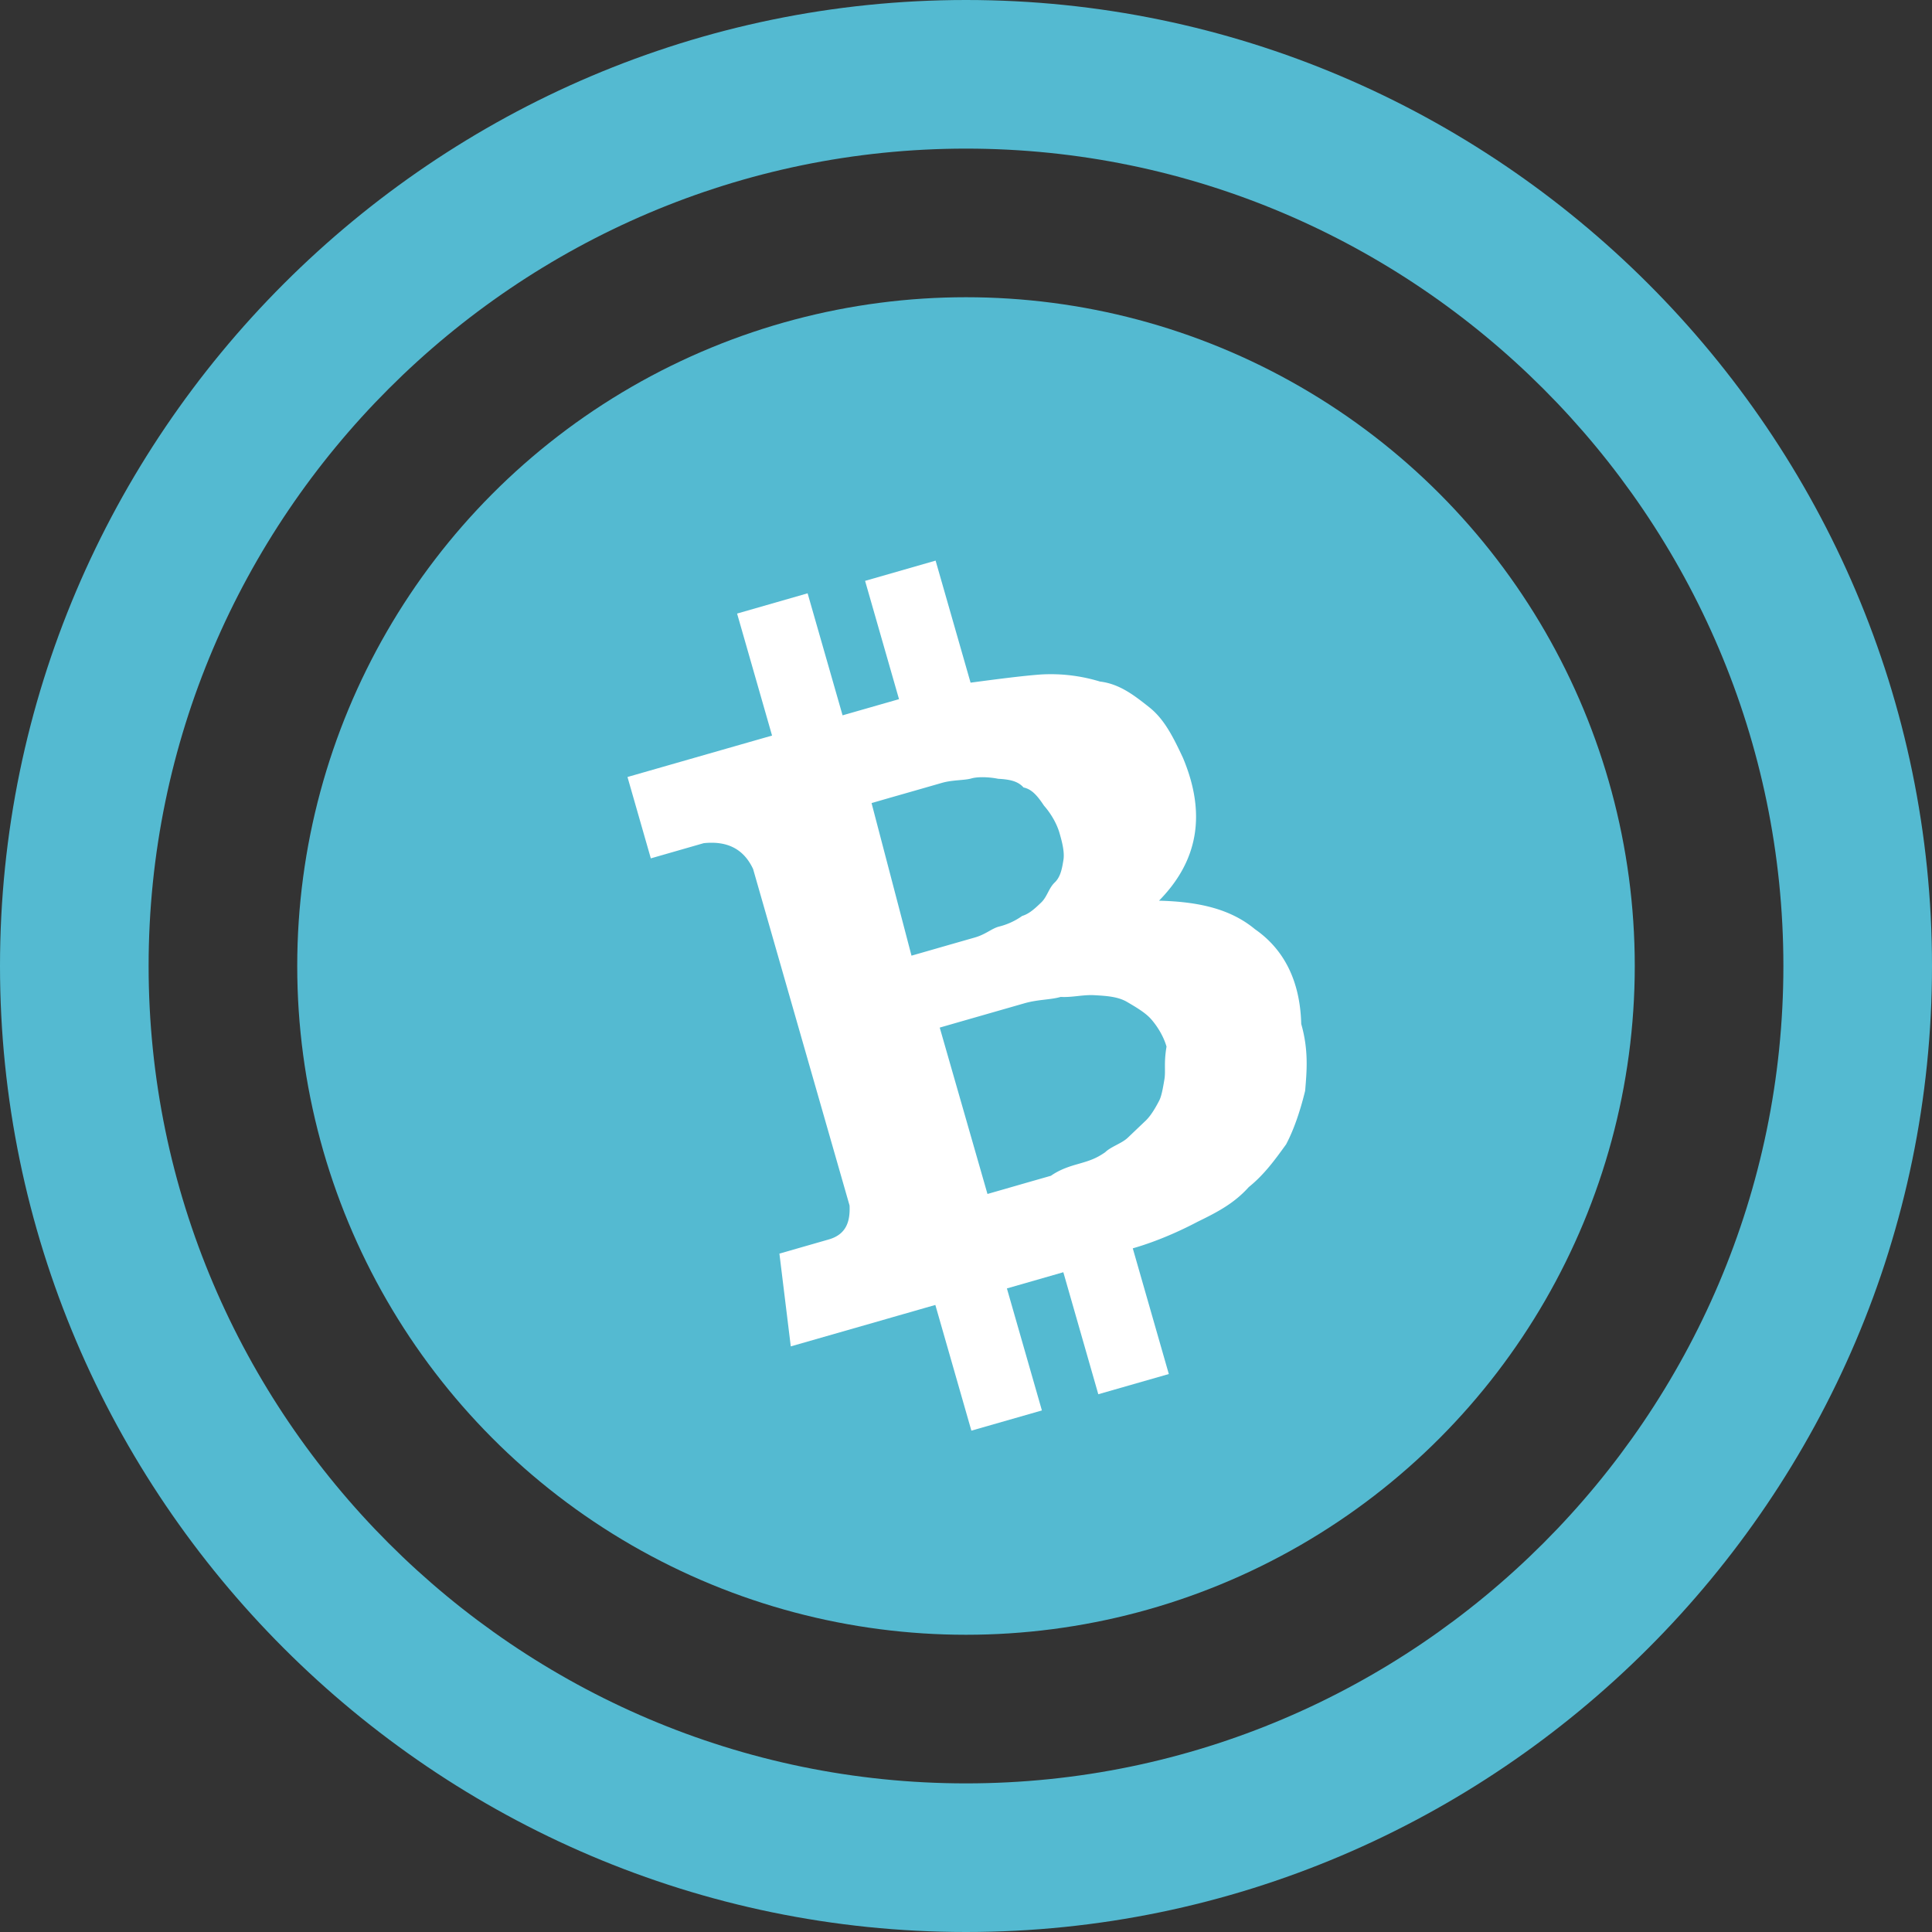 <?xml version="1.0" encoding="UTF-8" standalone="no"?>
<svg
   width="52"
   height="52"
   viewBox="0 0 52 52"
   version="1.1"
   id="svg19"
   sodipodi:docname="anycoin-logo-square.svg"
   inkscape:version="1.1.2 (b8e25be8, 2022-02-05)"
   xmlns:inkscape="http://www.inkscape.org/namespaces/inkscape"
   xmlns:sodipodi="http://sodipodi.sourceforge.net/DTD/sodipodi-0.dtd"
   xmlns="http://www.w3.org/2000/svg"
   xmlns:svg="http://www.w3.org/2000/svg">
  <rect x="0" y="0" width="52" height="52" fill="#333333" stroke="none"/>
  <defs
     id="defs23" />
  <sodipodi:namedview
     id="namedview21"
     pagecolor="#ffffff"
     bordercolor="#666666"
     borderopacity="1.0"
     inkscape:pageshadow="2"
     inkscape:pageopacity="0.0"
     inkscape:pagecheckerboard="0"
     showgrid="false"
     inkscape:lockguides="true"
     fit-margin-top="0"
     fit-margin-left="0"
     fit-margin-right="0"
     fit-margin-bottom="0"
     inkscape:zoom="5.953125"
     inkscape:cx="16.293963"
     inkscape:cy="25.952756"
     inkscape:window-width="1312"
     inkscape:window-height="847"
     inkscape:window-x="1709"
     inkscape:window-y="223"
     inkscape:window-maximized="0"
     inkscape:current-layer="svg19" />
  <g
     fill="none"
     fill-rule="nonzero"
     id="g17">
    <circle
       cx="26"
       cy="26"
       r="18"
       fill="#54bad1"
       id="circle9" />
    <path
       fill="#54bad1"
       d="M 26,52 C 11.7,52 0,40.3 0,26 0,11.7 11.7,0 26,0 40.3,0 52,11.7 52,26 52,40.3 40.3,52 26,52 Z M 26,4 C 13.9,4 4,13.9 4,26 4,38.1 13.9,48 26,48 38.1,48 48,38.1 48,26 48,13.9 38.1,4 26,4 Z"
       id="path11" />
    <path
       fill="#ffffff"
       d="m 33.778,25.01 c -0.675,-0.561 -1.548,-0.741 -2.583,-0.768 1.034,-1.05 1.29,-2.308 0.644,-3.846 -0.267,-0.57 -0.504,-1.04 -0.903,-1.357 -0.399,-0.316 -0.798,-0.632 -1.33,-0.695 a 4.532,4.532 0 0 0 -1.594,-0.19 c -0.503,0.037 -1.196,0.128 -1.889,0.22 l -0.941,-3.285 -1.898,0.545 0.913,3.184 -1.519,0.435 -0.941,-3.284 -1.898,0.545 0.941,3.284 -1.234,0.353 -2.657,0.762 0.628,2.19 1.423,-0.409 c 0.598,-0.063 1.064,0.126 1.33,0.696 l 1.084,3.782 0.19,-0.055 -0.19,0.055 1.512,5.274 c 0.02,0.425 -0.085,0.778 -0.56,0.914 l -1.328,0.381 0.306,2.497 2.562,-0.734 c 0.19,-0.055 0.38,-0.11 0.664,-0.19 0.285,-0.083 0.57,-0.164 0.665,-0.191 l 0.97,3.383 1.898,-0.544 -0.942,-3.284 1.519,-0.436 0.941,3.284 1.898,-0.544 -0.97,-3.383 c 0.664,-0.19 1.3,-0.48 1.746,-0.716 0.541,-0.263 0.987,-0.499 1.376,-0.933 0.417,-0.335 0.711,-0.743 1.005,-1.15 0.2,-0.38 0.37,-0.86 0.512,-1.44 0.047,-0.551 0.094,-1.103 -0.105,-1.8 -0.03,-1.176 -0.476,-2.017 -1.245,-2.55 z m -10.32,-3.395 0.474,-0.137 0.665,-0.19 0.759,-0.218 c 0.285,-0.081 0.598,-0.064 0.788,-0.118 0.19,-0.054 0.503,-0.036 0.721,0.009 0.313,0.017 0.532,0.063 0.684,0.234 0.218,0.045 0.37,0.217 0.55,0.489 0.152,0.171 0.333,0.443 0.419,0.741 0.057,0.2 0.142,0.498 0.104,0.724 -0.037,0.226 -0.075,0.453 -0.237,0.606 -0.16,0.154 -0.199,0.38 -0.36,0.535 -0.161,0.154 -0.322,0.307 -0.512,0.362 a 1.845,1.845 0 0 1 -0.636,0.29 c -0.19,0.054 -0.351,0.208 -0.636,0.29 l -0.664,0.19 -0.57,0.164 -0.474,0.136 z m 7.883,7.432 c -0.038,0.226 -0.076,0.452 -0.142,0.579 -0.067,0.127 -0.2,0.38 -0.36,0.534 l -0.485,0.462 c -0.16,0.154 -0.446,0.235 -0.607,0.39 -0.256,0.18 -0.446,0.235 -0.73,0.317 -0.19,0.054 -0.475,0.136 -0.731,0.317 l -0.665,0.19 -0.569,0.164 -0.474,0.136 -1.285,-4.478 0.57,-0.164 0.854,-0.245 0.854,-0.245 c 0.38,-0.108 0.693,-0.09 0.978,-0.172 0.313,0.018 0.598,-0.064 0.91,-0.046 0.314,0.018 0.627,0.036 0.874,0.18 0.247,0.145 0.494,0.29 0.646,0.461 0.152,0.172 0.332,0.443 0.418,0.742 -0.076,0.452 -0.019,0.651 -0.056,0.878 z"
       id="path13" />
  </g>
</svg>

